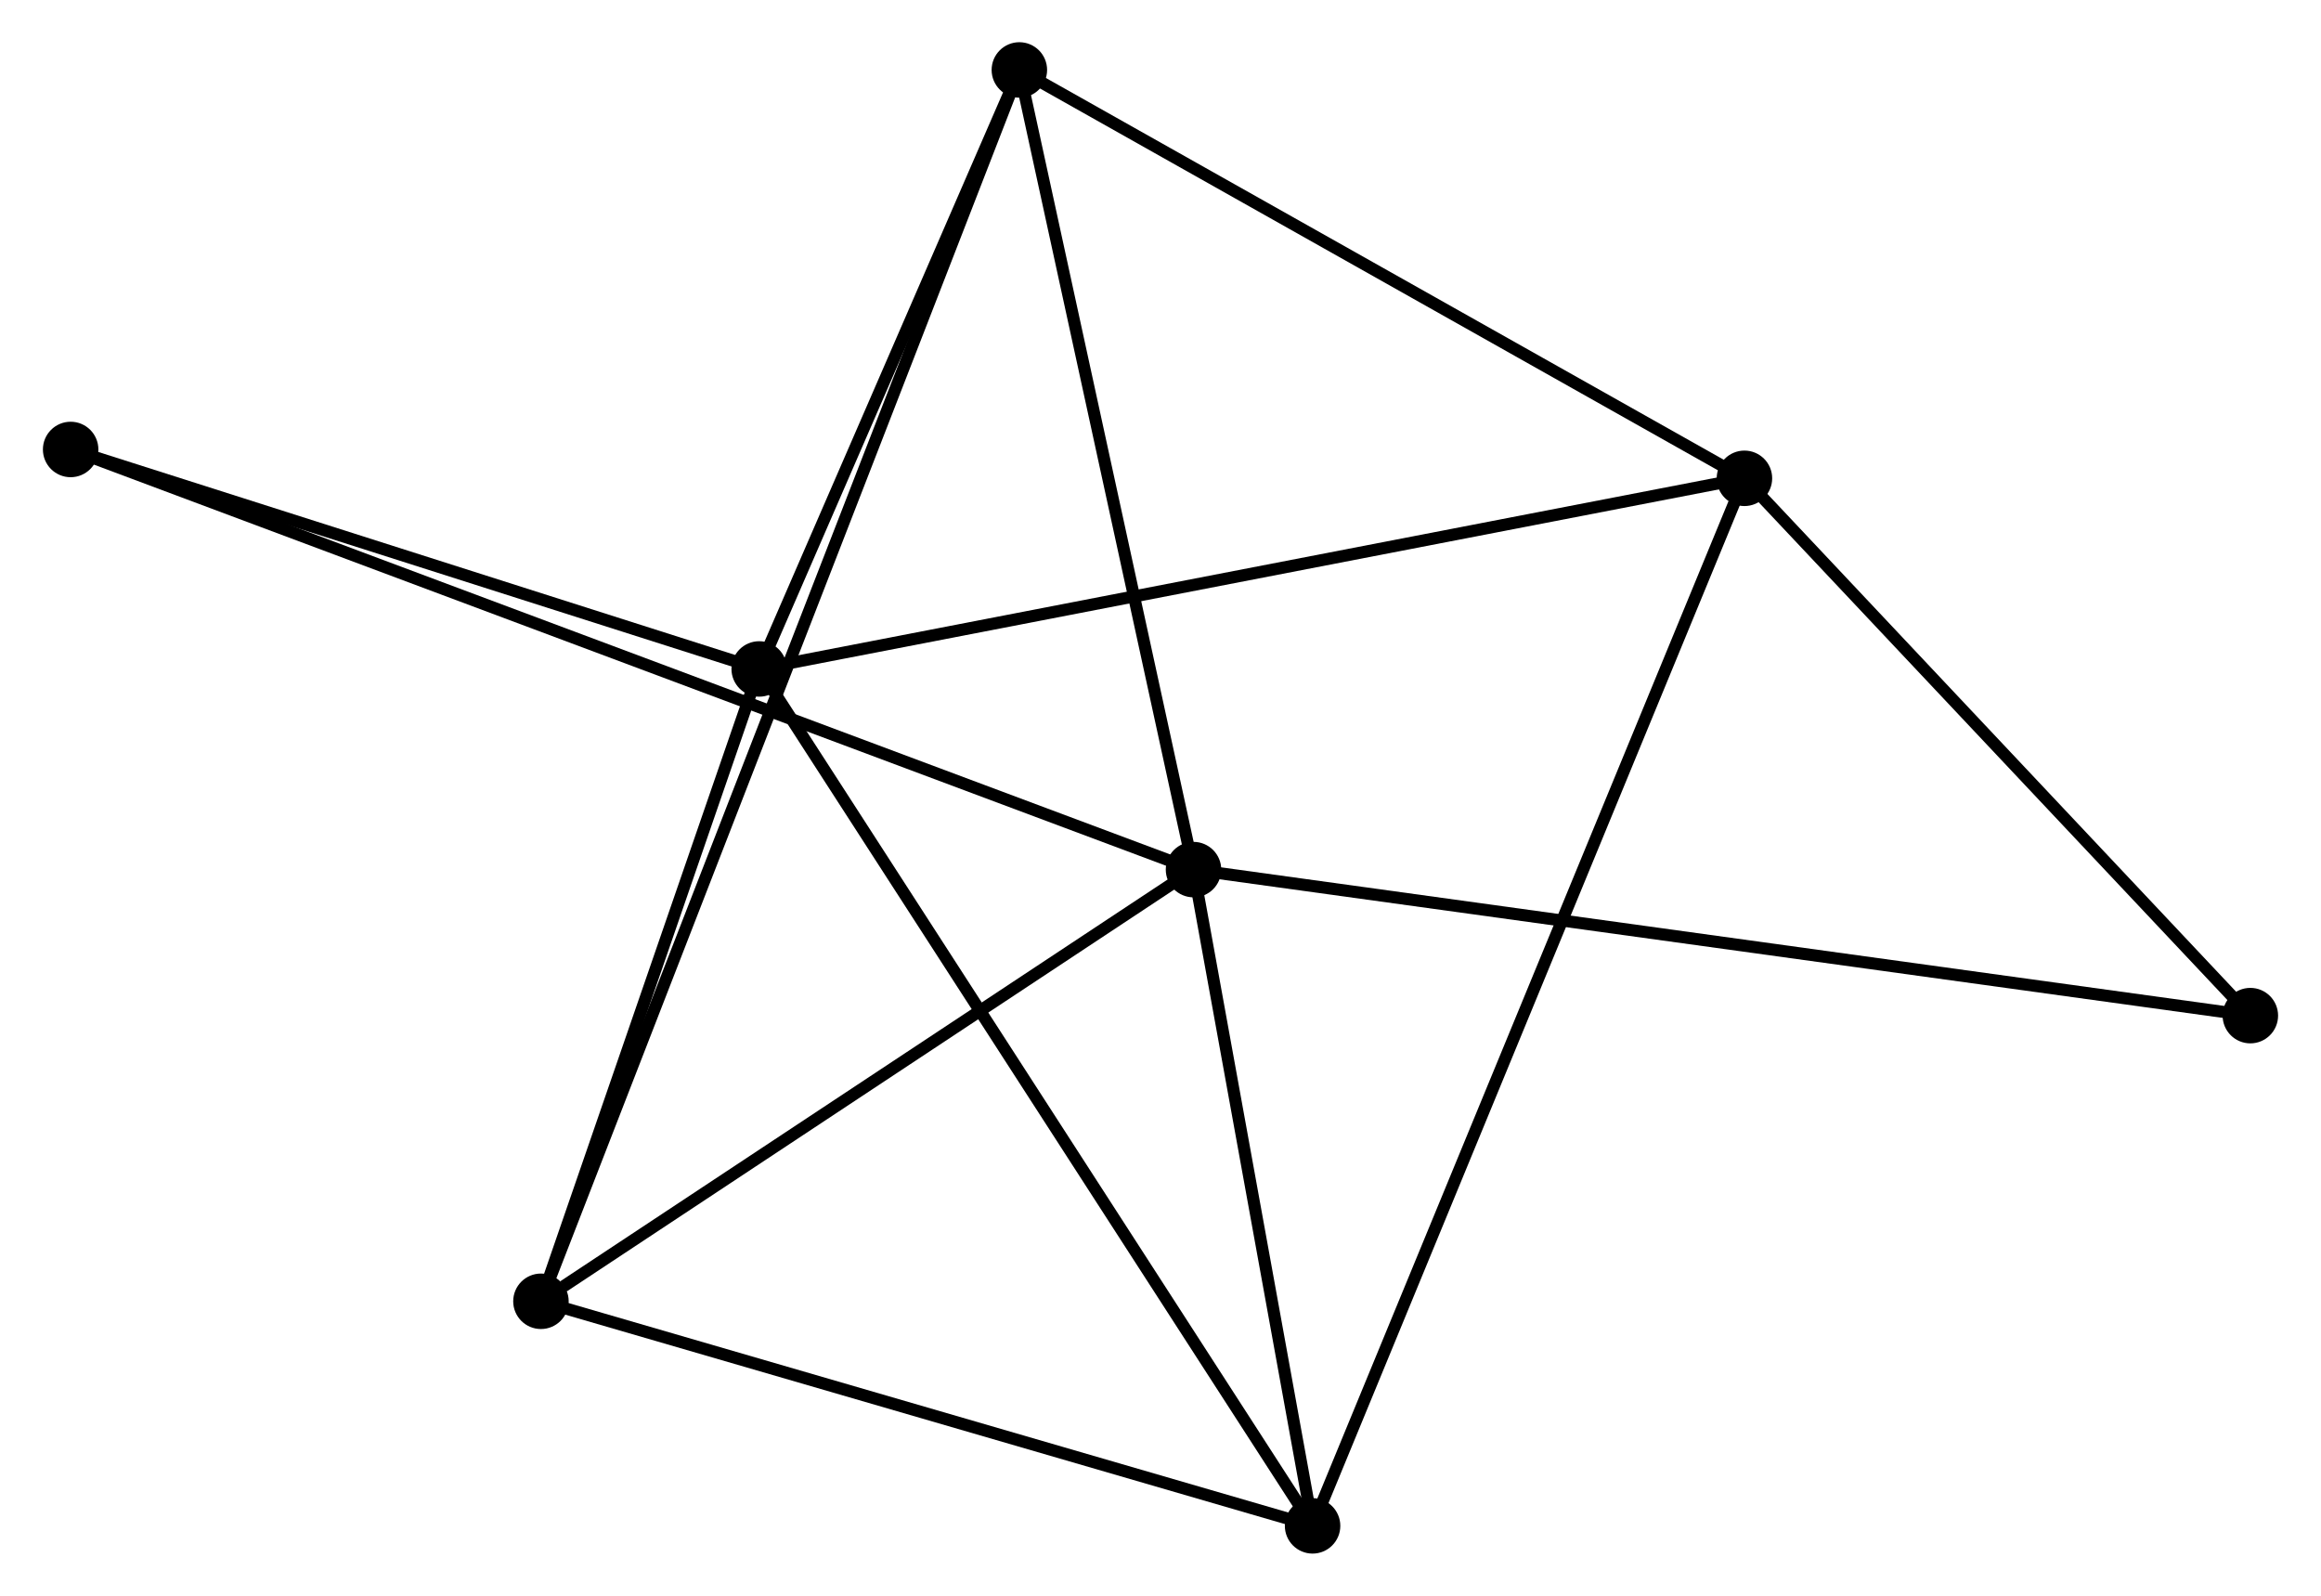 <?xml version="1.0" encoding="UTF-8" standalone="no"?>
<!DOCTYPE svg PUBLIC "-//W3C//DTD SVG 1.1//EN"
 "http://www.w3.org/Graphics/SVG/1.1/DTD/svg11.dtd">
<!-- Generated by graphviz version 2.36.0 (20140111.2315)
 -->
<!-- Title: %3 Pages: 1 -->
<svg width="192pt" height="132pt"
 viewBox="0.00 0.00 192.35 132.32" xmlns="http://www.w3.org/2000/svg" xmlns:xlink="http://www.w3.org/1999/xlink">
<g id="graph0" class="graph" transform="scale(1 1) rotate(0) translate(4 128.323)">
<title>%3</title>
<!-- 0 -->
<g id="node1" class="node"><title>0</title>
<ellipse fill="black" stroke="black" cx="58.898" cy="-72.854" rx="1.8" ry="1.8"/>
</g>
<!-- 2 -->
<g id="node2" class="node"><title>2</title>
<ellipse fill="black" stroke="black" cx="140.597" cy="-88.661" rx="1.8" ry="1.8"/>
</g>
<!-- 0&#45;&#45;2 -->
<g id="edge1" class="edge"><title>0&#45;&#45;2</title>
<path fill="none" stroke="black" d="M60.918,-73.244C72.221,-75.431 127.53,-86.133 138.648,-88.284"/>
</g>
<!-- 3 -->
<g id="node3" class="node"><title>3</title>
<ellipse fill="black" stroke="black" cx="40.799" cy="-20.421" rx="1.8" ry="1.8"/>
</g>
<!-- 0&#45;&#45;3 -->
<g id="edge2" class="edge"><title>0&#45;&#45;3</title>
<path fill="none" stroke="black" d="M58.296,-71.109C55.548,-63.148 44.213,-30.311 41.422,-22.226"/>
</g>
<!-- 4 -->
<g id="node4" class="node"><title>4</title>
<ellipse fill="black" stroke="black" cx="80.471" cy="-122.523" rx="1.8" ry="1.8"/>
</g>
<!-- 0&#45;&#45;4 -->
<g id="edge3" class="edge"><title>0&#45;&#45;4</title>
<path fill="none" stroke="black" d="M59.616,-74.506C62.891,-82.047 76.402,-113.154 79.729,-120.813"/>
</g>
<!-- 5 -->
<g id="node5" class="node"><title>5</title>
<ellipse fill="black" stroke="black" cx="104.786" cy="-1.8" rx="1.8" ry="1.8"/>
</g>
<!-- 0&#45;&#45;5 -->
<g id="edge4" class="edge"><title>0&#45;&#45;5</title>
<path fill="none" stroke="black" d="M60.032,-71.097C66.381,-61.267 97.446,-13.164 103.691,-3.495"/>
</g>
<!-- 6 -->
<g id="node6" class="node"><title>6</title>
<ellipse fill="black" stroke="black" cx="1.8" cy="-91.053" rx="1.8" ry="1.8"/>
</g>
<!-- 0&#45;&#45;6 -->
<g id="edge5" class="edge"><title>0&#45;&#45;6</title>
<path fill="none" stroke="black" d="M56.998,-73.459C48.329,-76.222 12.57,-87.62 3.765,-90.427"/>
</g>
<!-- 2&#45;&#45;4 -->
<g id="edge11" class="edge"><title>2&#45;&#45;4</title>
<path fill="none" stroke="black" d="M138.862,-89.638C130.082,-94.583 90.625,-116.804 82.099,-121.606"/>
</g>
<!-- 2&#45;&#45;5 -->
<g id="edge12" class="edge"><title>2&#45;&#45;5</title>
<path fill="none" stroke="black" d="M139.849,-86.847C135.188,-75.543 110.178,-14.879 105.529,-3.604"/>
</g>
<!-- 7 -->
<g id="node8" class="node"><title>7</title>
<ellipse fill="black" stroke="black" cx="182.549" cy="-44.108" rx="1.8" ry="1.8"/>
</g>
<!-- 2&#45;&#45;7 -->
<g id="edge13" class="edge"><title>2&#45;&#45;7</title>
<path fill="none" stroke="black" d="M141.992,-87.179C148.362,-80.415 174.636,-52.511 181.105,-45.641"/>
</g>
<!-- 3&#45;&#45;4 -->
<g id="edge14" class="edge"><title>3&#45;&#45;4</title>
<path fill="none" stroke="black" d="M41.487,-22.193C46.303,-34.586 74.887,-108.149 79.764,-120.702"/>
</g>
<!-- 3&#45;&#45;5 -->
<g id="edge15" class="edge"><title>3&#45;&#45;5</title>
<path fill="none" stroke="black" d="M42.645,-19.883C51.989,-17.164 93.98,-4.945 103.053,-2.304"/>
</g>
<!-- 1 -->
<g id="node7" class="node"><title>1</title>
<ellipse fill="black" stroke="black" cx="94.912" cy="-56.216" rx="1.8" ry="1.8"/>
</g>
<!-- 1&#45;&#45;3 -->
<g id="edge6" class="edge"><title>1&#45;&#45;3</title>
<path fill="none" stroke="black" d="M93.112,-55.025C84.896,-49.59 51.006,-27.172 42.661,-21.653"/>
</g>
<!-- 1&#45;&#45;4 -->
<g id="edge7" class="edge"><title>1&#45;&#45;4</title>
<path fill="none" stroke="black" d="M94.496,-58.129C92.387,-67.811 82.91,-111.325 80.862,-120.728"/>
</g>
<!-- 1&#45;&#45;5 -->
<g id="edge8" class="edge"><title>1&#45;&#45;5</title>
<path fill="none" stroke="black" d="M95.241,-54.406C96.74,-46.144 102.923,-12.064 104.446,-3.673"/>
</g>
<!-- 1&#45;&#45;6 -->
<g id="edge9" class="edge"><title>1&#45;&#45;6</title>
<path fill="none" stroke="black" d="M92.968,-56.944C80.85,-61.477 15.821,-85.807 3.734,-90.329"/>
</g>
<!-- 1&#45;&#45;7 -->
<g id="edge10" class="edge"><title>1&#45;&#45;7</title>
<path fill="none" stroke="black" d="M96.743,-55.963C108.148,-54.387 169.353,-45.931 180.729,-44.359"/>
</g>
</g>
</svg>
